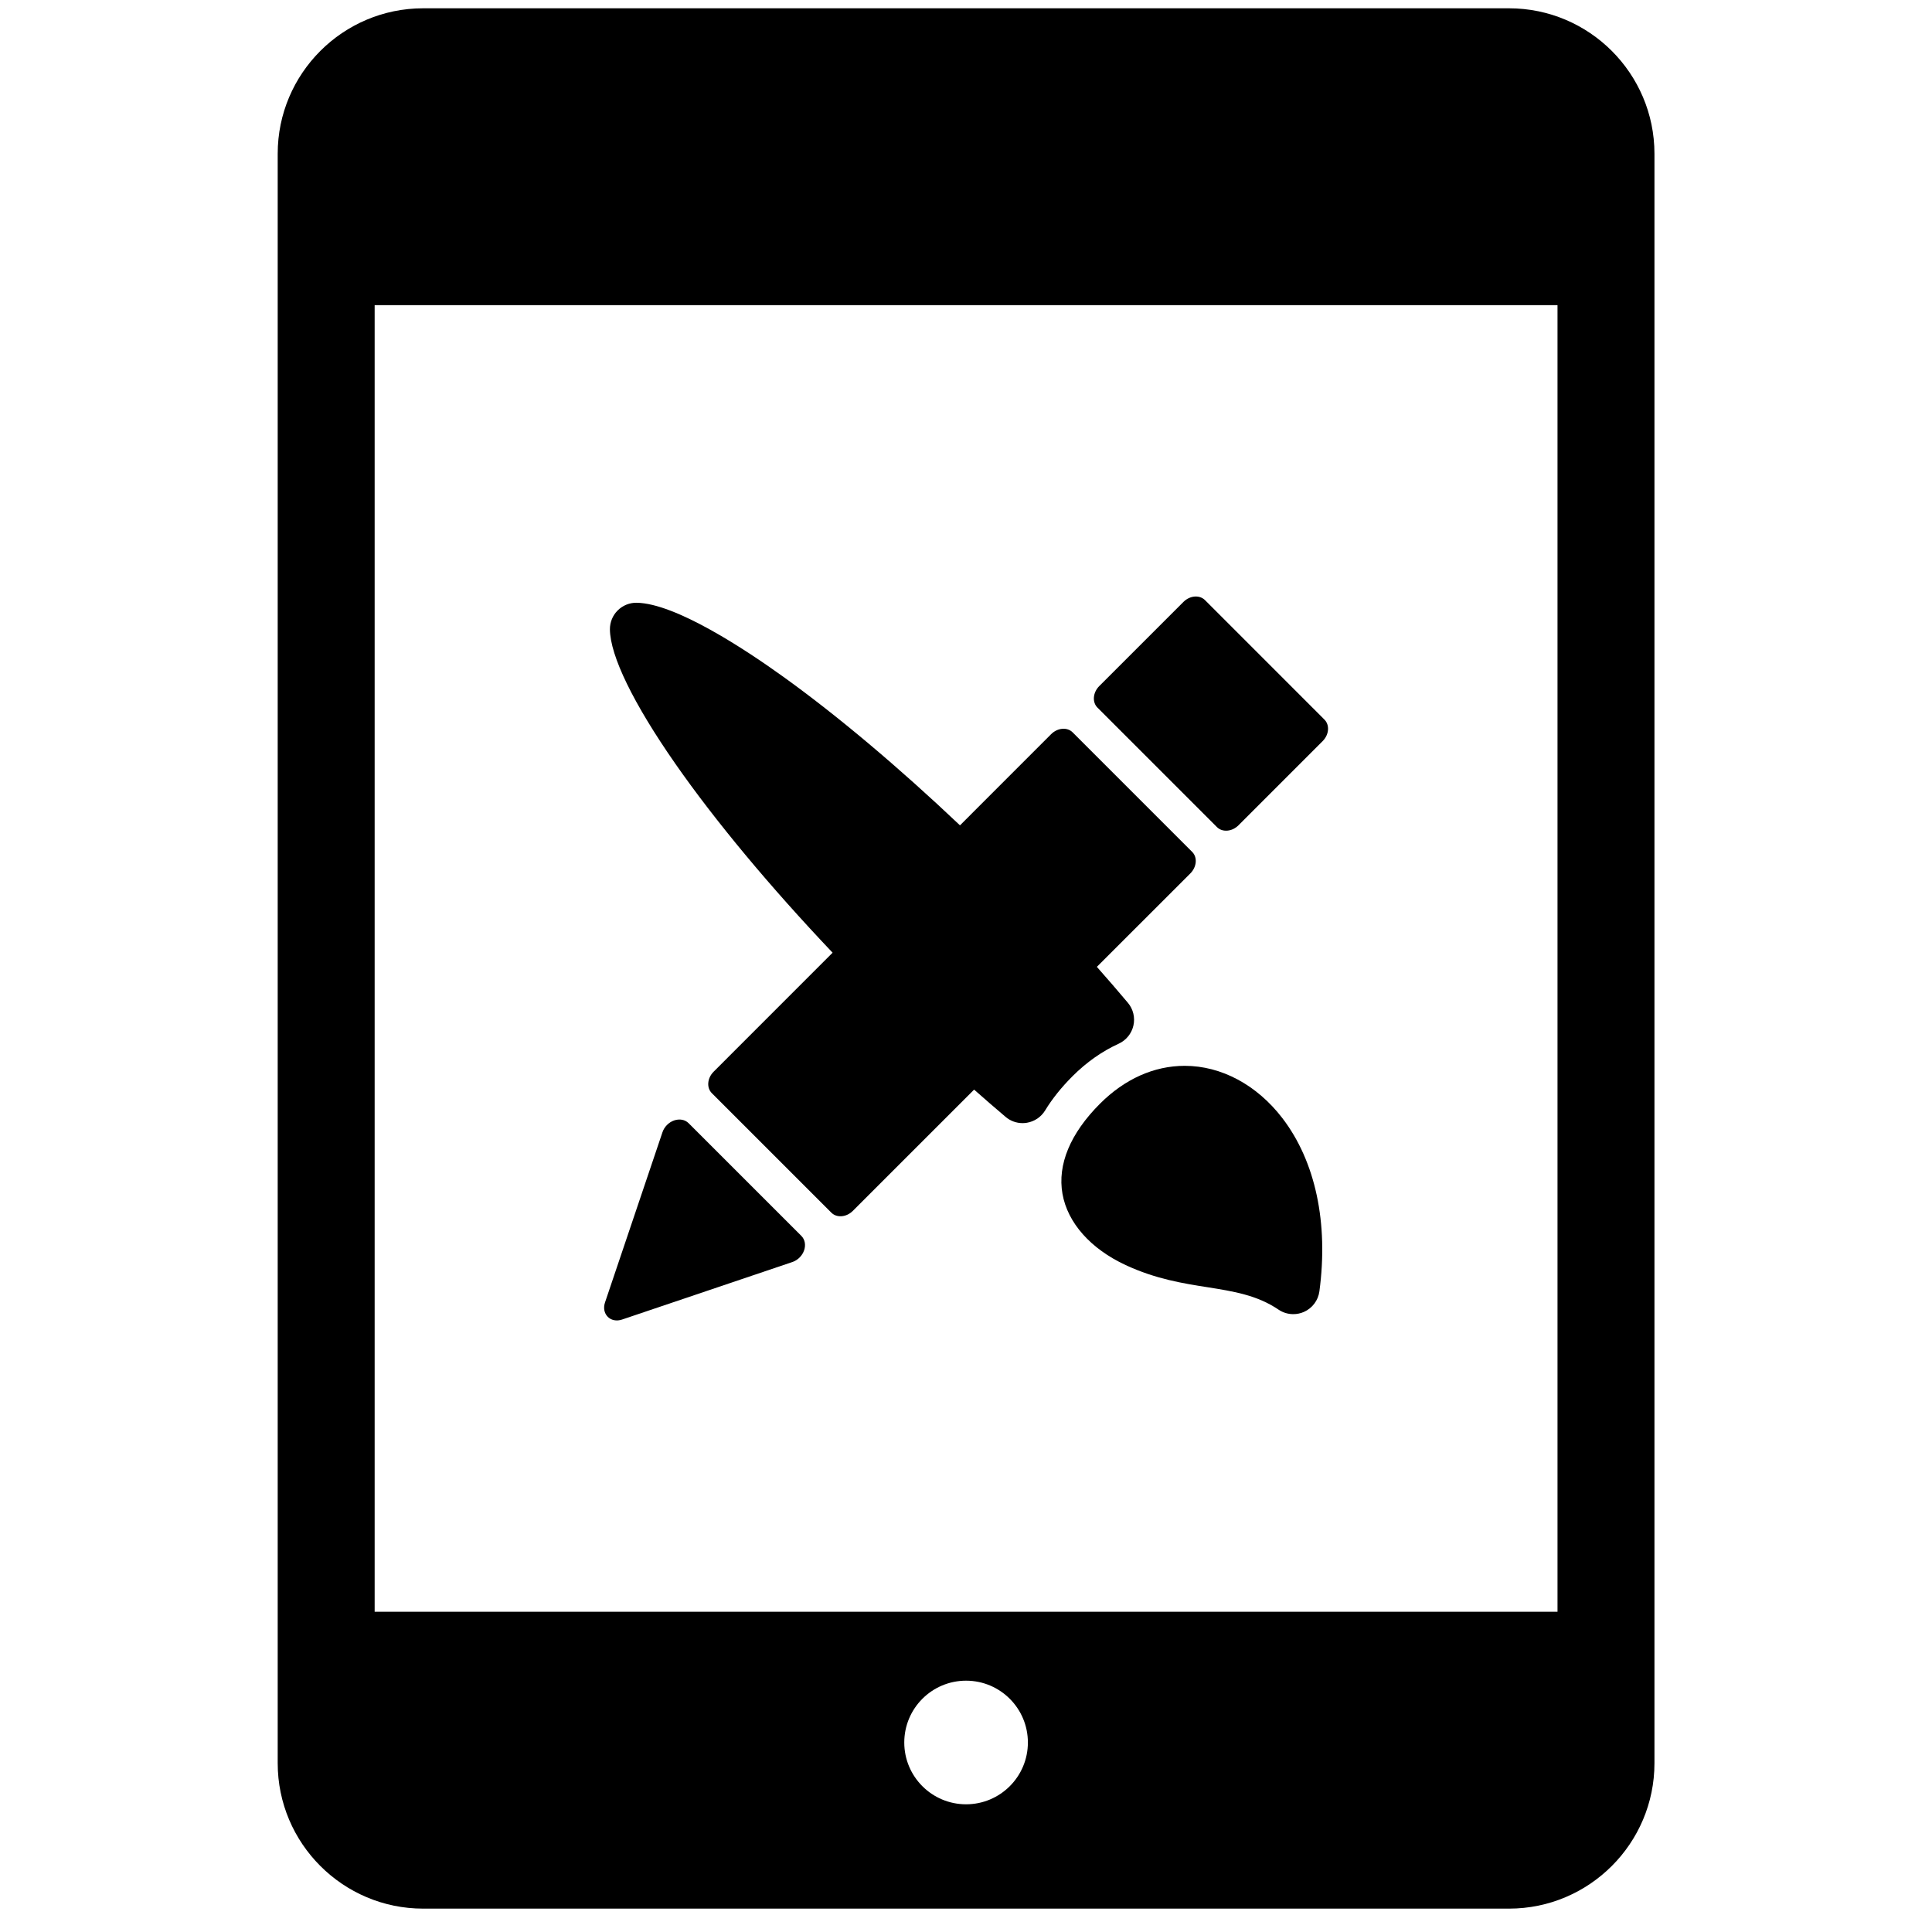 <svg width="61" height="61" viewBox="0 0 61 61" fill="none" xmlns="http://www.w3.org/2000/svg">
<g clip-path="url(#clip0_5598_4215)">
<path d="M47.645 0.262H13.36C10.828 0.262 8.768 2.321 8.768 4.853V55.67C8.768 58.202 10.828 60.262 13.36 60.262H47.645C50.177 60.262 52.237 58.202 52.237 55.67V4.853C52.236 2.321 50.177 0.262 47.645 0.262ZM30.502 56.968C29.425 56.968 28.551 56.094 28.551 55.017C28.551 53.939 29.425 53.065 30.502 53.065C31.58 53.065 32.454 53.939 32.454 55.017C32.454 56.094 31.58 56.968 30.502 56.968ZM49.176 50.889H11.829V9.634H49.176V50.889Z" fill="black"/>
<path d="M38.423 26.114C38.509 26.2 38.628 26.236 38.751 26.226C38.875 26.216 39.001 26.159 39.104 26.057L41.76 23.4C41.964 23.197 41.989 22.892 41.817 22.72L38.046 18.948C37.873 18.776 37.569 18.801 37.365 19.005L34.708 21.661C34.505 21.865 34.479 22.17 34.651 22.342L38.423 26.114Z" fill="black"/>
<path d="M19.517 41.689C19.557 41.685 19.599 41.677 19.64 41.663L25.017 39.847C25.188 39.789 25.329 39.649 25.388 39.479C25.447 39.309 25.414 39.135 25.303 39.023L21.741 35.462C21.629 35.35 21.456 35.318 21.285 35.376C21.115 35.435 20.975 35.576 20.917 35.747L19.102 41.124C19.044 41.294 19.078 41.465 19.189 41.576C19.272 41.66 19.391 41.7 19.517 41.689Z" fill="black"/>
<path d="M26.288 30.08L22.533 33.836C22.329 34.039 22.303 34.344 22.476 34.516L26.248 38.287C26.334 38.374 26.453 38.41 26.576 38.4C26.699 38.39 26.826 38.333 26.928 38.231L30.756 34.403C31.09 34.698 31.422 34.986 31.749 35.263C31.9 35.392 32.091 35.461 32.287 35.461C32.331 35.461 32.375 35.457 32.42 35.45C32.66 35.411 32.871 35.269 32.998 35.061C33.221 34.694 33.513 34.33 33.864 33.979C34.304 33.539 34.794 33.194 35.32 32.954C35.556 32.846 35.729 32.633 35.786 32.38C35.843 32.126 35.779 31.86 35.611 31.661C35.298 31.288 34.97 30.909 34.632 30.527L37.584 27.576C37.681 27.479 37.742 27.352 37.753 27.224C37.764 27.096 37.723 26.978 37.64 26.896L33.868 23.124C33.696 22.951 33.392 22.977 33.188 23.18L30.31 26.059C28.379 24.229 26.441 22.596 24.732 21.368C23.529 20.503 21.328 19.05 20.102 19.031C19.879 19.027 19.662 19.115 19.503 19.273C19.344 19.43 19.256 19.646 19.257 19.87C19.264 20.705 19.997 22.211 21.321 24.111C22.581 25.919 24.312 27.997 26.288 30.08Z" fill="black"/>
<path d="M37.407 33.652C36.438 33.652 35.512 34.066 34.731 34.847C33.792 35.786 33.383 36.77 33.546 37.694C33.708 38.61 34.435 39.429 35.541 39.943C36.492 40.385 37.359 40.522 38.124 40.642C38.929 40.77 39.689 40.889 40.365 41.348C40.505 41.444 40.669 41.492 40.833 41.492C40.948 41.492 41.064 41.469 41.173 41.42C41.436 41.303 41.62 41.057 41.658 40.771C41.948 38.609 41.533 36.667 40.49 35.305C39.685 34.255 38.562 33.652 37.407 33.652Z" fill="black"/>
</g>
<defs>
<clipPath id="clip0_5598_4215">
<rect width="60" height="60" fill="white" transform="translate(0.502 0.262)"/>
</clipPath>
</defs>
</svg>
